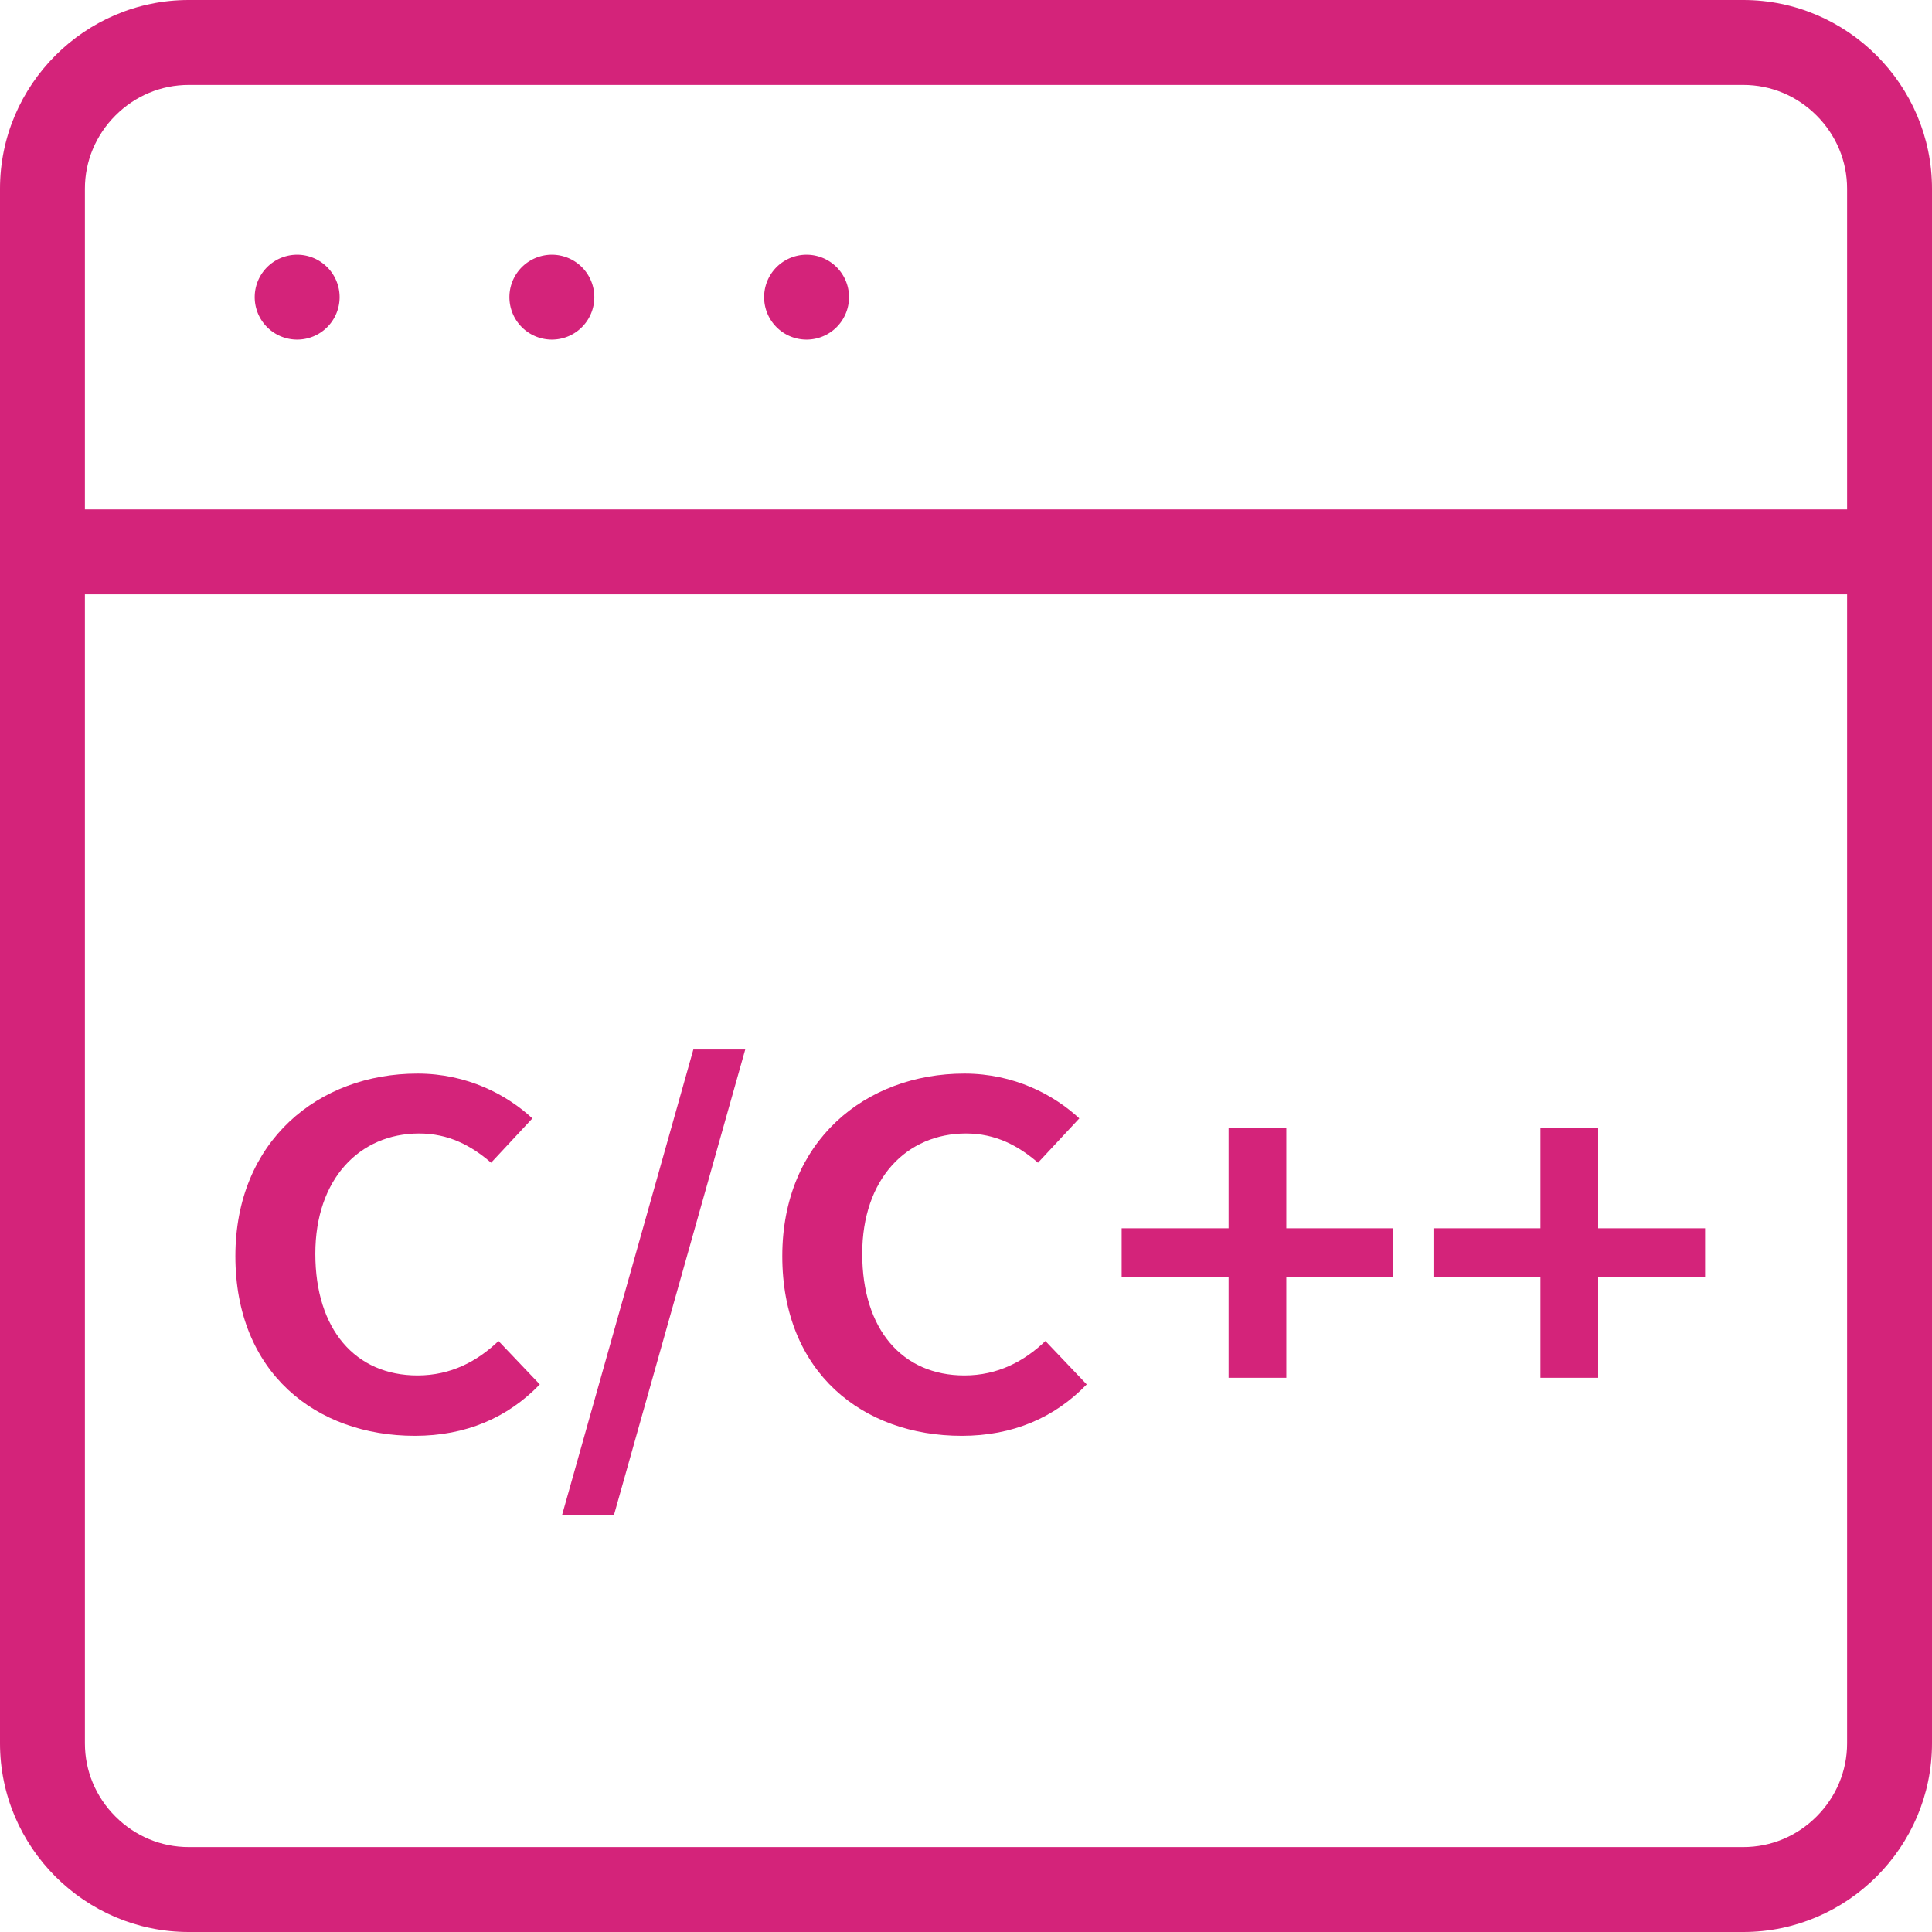 <?xml version="1.0" standalone="no"?><!DOCTYPE svg PUBLIC "-//W3C//DTD SVG 1.1//EN" "http://www.w3.org/Graphics/SVG/1.1/DTD/svg11.dtd"><svg t="1623945203497" class="icon" viewBox="0 0 1024 1024" version="1.1" xmlns="http://www.w3.org/2000/svg" p-id="6022" data-spm-anchor-id="a313x.7781069.0.i7" xmlns:xlink="http://www.w3.org/1999/xlink" width="200" height="200"><defs><style type="text/css"></style></defs><path d="M924 0H100C45 0 0 45 0 100v824c0 55 45 100 100 100h824c55 0 100-45 100-100V100c0-55-45-100-100-100z m55 924c0 14.58-5.75 28.36-16.19 38.81S938.58 979 924 979H100c-14.58 0-28.36-5.75-38.81-16.19S45 938.58 45 924V315h934v609zM45 270V100c0-14.58 5.75-28.36 16.19-38.81C71.64 50.75 85.42 45 100 45h824c14.58 0 28.36 5.75 38.81 16.19C973.25 71.64 979 85.42 979 100v170H45z" fill="#d4237a" p-id="6023"></path><path d="M157.5 157.5m-22.5 0a22.5 22.5 0 1 0 45 0 22.5 22.5 0 1 0-45 0Z" fill="#d4237a" p-id="6024"></path><path d="M292.5 157.5m-22.5 0a22.5 22.5 0 1 0 45 0 22.5 22.5 0 1 0-45 0Z" fill="#d4237a" p-id="6025"></path><path d="M427.5 157.5m-22.5 0a22.5 22.5 0 1 0 45 0 22.5 22.5 0 1 0-45 0Z" fill="#d4237a" p-id="6026"></path><path d="M124.76 665.77c0-61 44.06-96.75 96.53-96.75 26.38 0 47.42 11.25 60.89 23.75l-21.89 23.5c-10.38-9-22.45-15.5-38.16-15.5-31.43 0-55 24-55 63.75 0 40.25 21.33 64.5 54.16 64.5 17.68 0 31.71-7.5 42.93-18.25l21.89 23c-17.12 17.75-39.29 27.25-66.22 27.25-52.47 0-95.13-33.5-95.13-95.25zM367.49 556.27h27.5L325.4 803.02h-27.5l69.59-246.75zM414.63 665.77c0-61 44.06-96.75 96.53-96.75 26.38 0 47.42 11.25 60.89 23.75l-21.89 23.5c-10.38-9-22.45-15.5-38.16-15.5-31.43 0-55 24-55 63.75 0 40.25 21.33 64.5 54.16 64.5 17.68 0 31.71-7.5 42.93-18.25l21.89 23c-17.12 17.75-39.29 27.25-66.22 27.25-52.48 0-95.13-33.5-95.13-95.25zM651.18 677.02H594.5v-26h56.68v-53.25h30.59v53.25h56.68v26h-56.68v53.25h-30.59v-53.25zM816.46 677.02h-56.68v-26h56.68v-53.25h30.59v53.25h56.68v26h-56.68v53.25h-30.59v-53.25z" fill="#d4237a" p-id="6027"></path></svg>